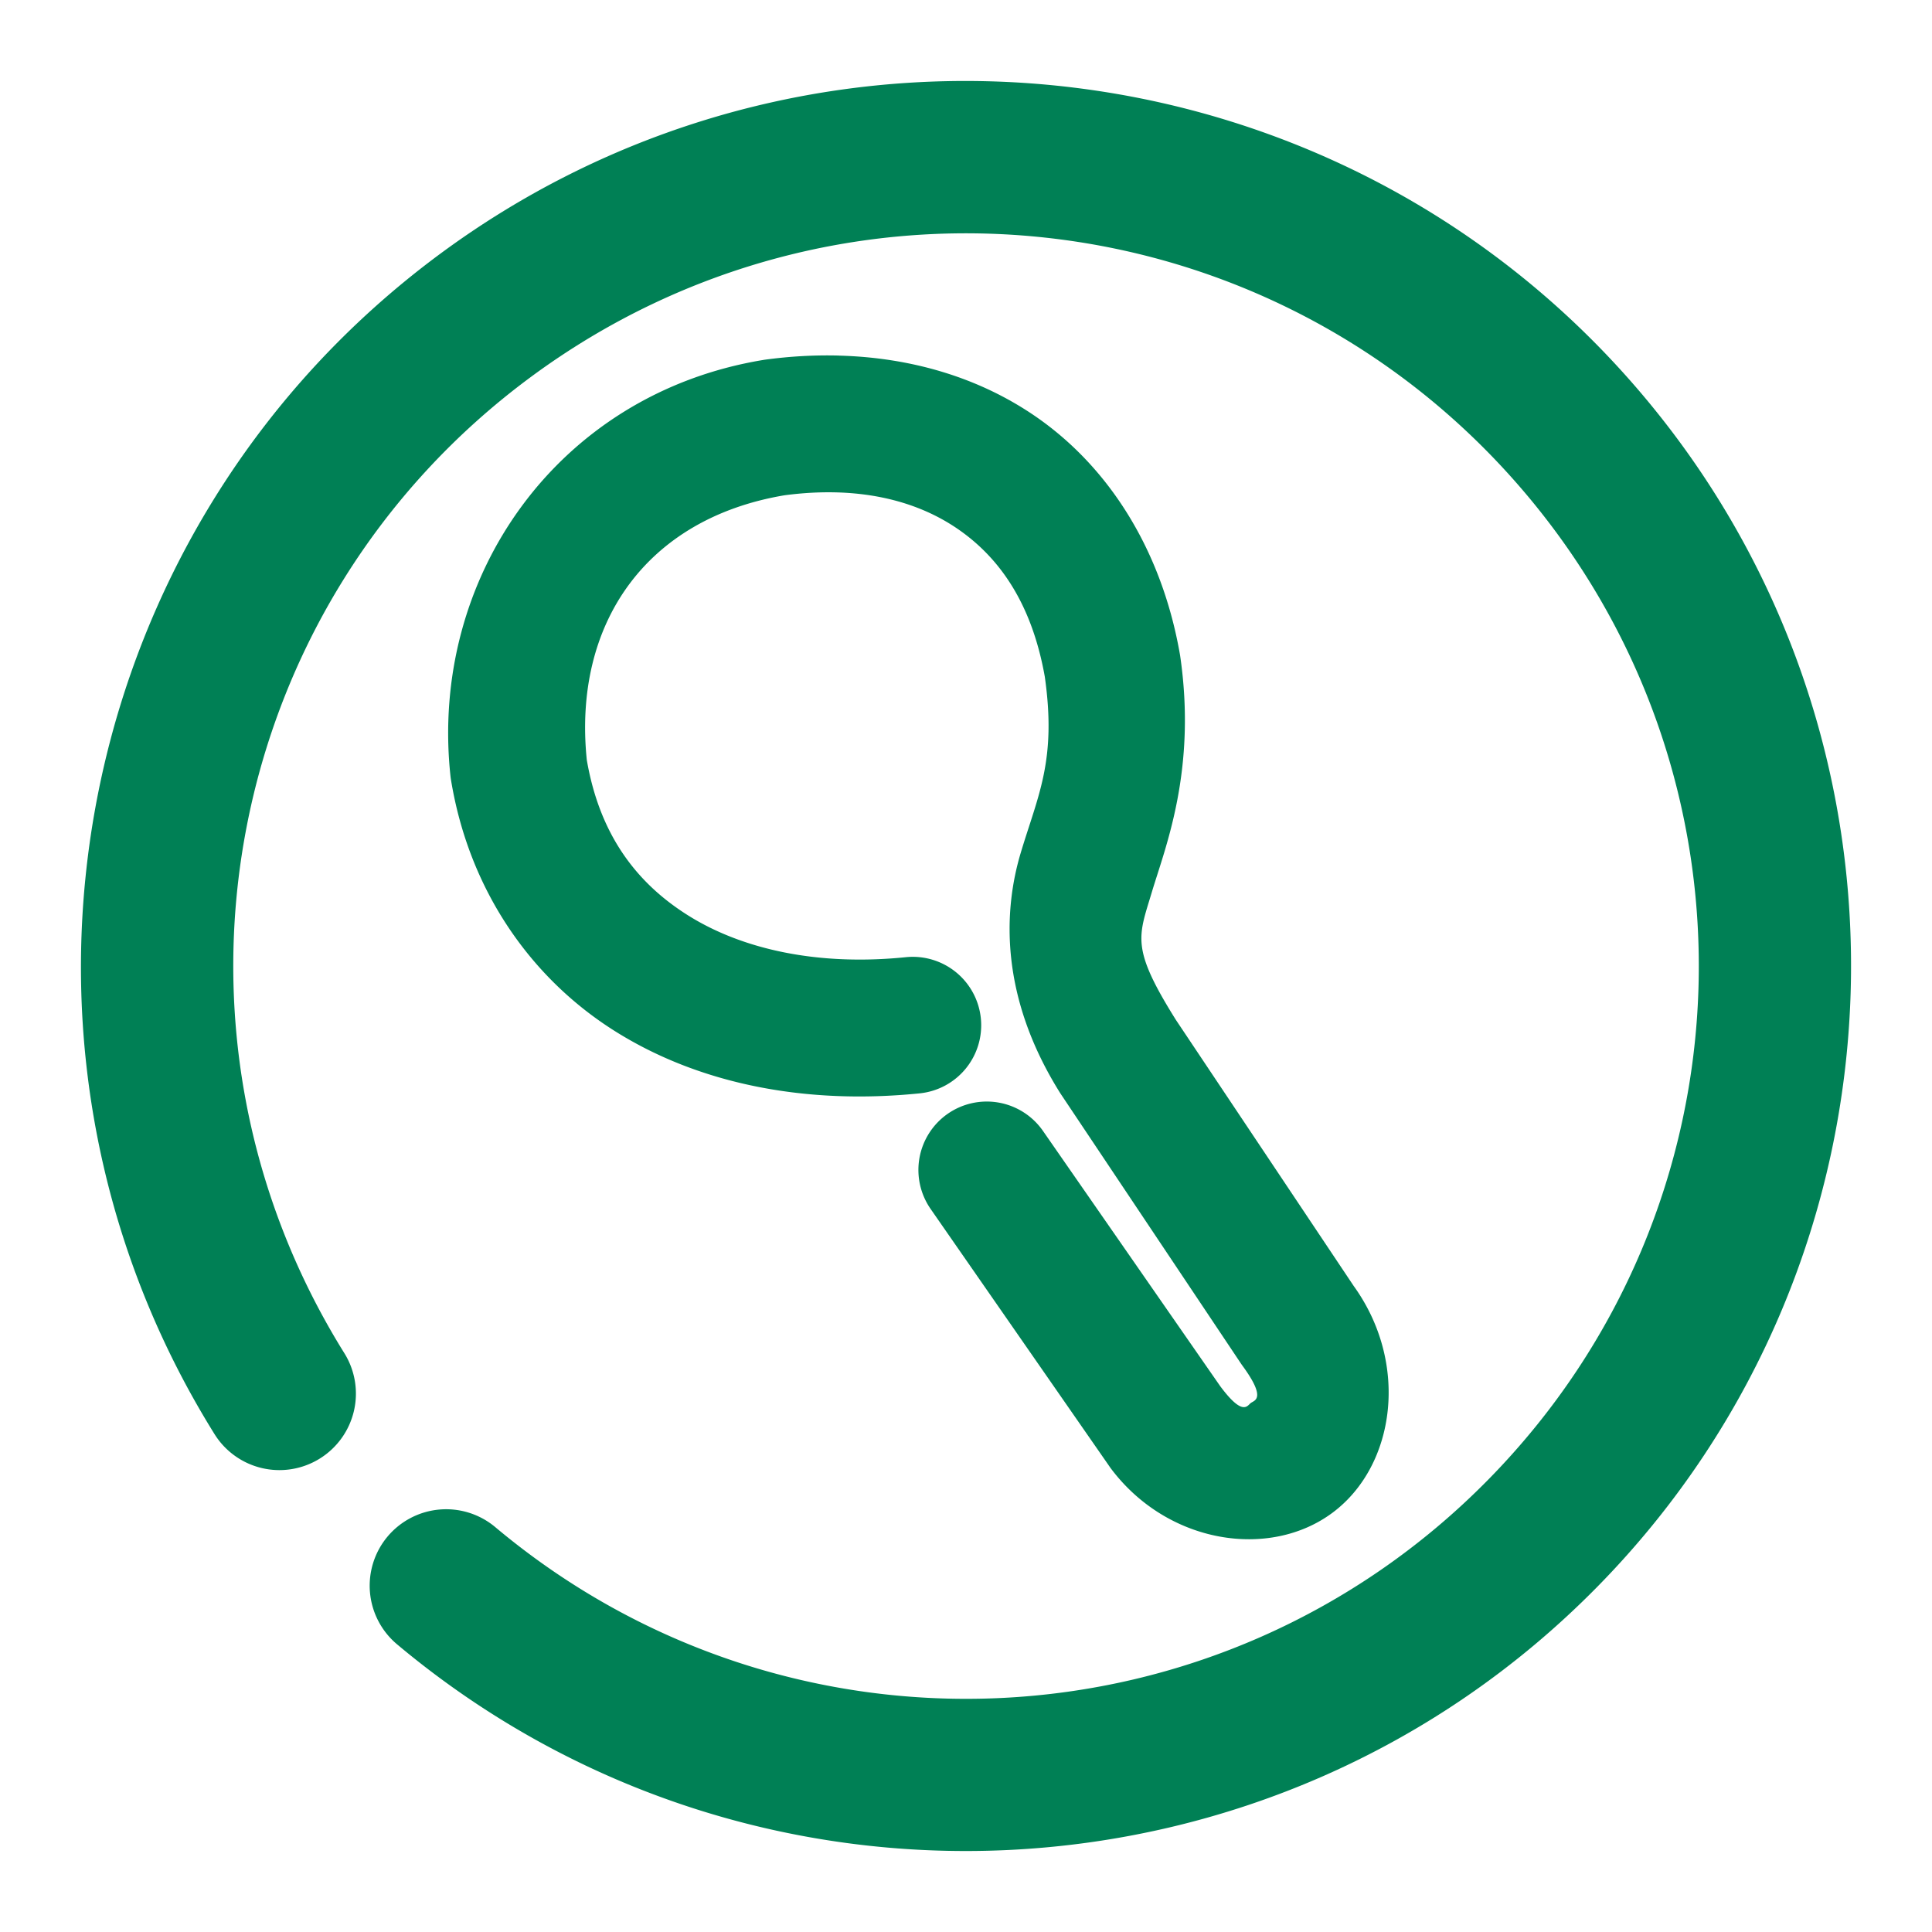 <svg xmlns="http://www.w3.org/2000/svg" width="48" height="48">
	<path d="M 24.411,2.016 C 19.718,1.925 14.973,3.326 10.94,6.303 9.788,7.154 8.741,8.098 7.803,9.118 1.242,16.258 0.029,27.119 5.329,35.629 a 1.9,1.9 0 0 0 2.619,0.607 1.9,1.9 0 0 0 0.607,-2.617 C 3.528,25.546 5.542,15.01 13.194,9.362 20.846,3.714 31.509,4.892 37.743,12.075 c 6.234,7.183 5.901,17.905 -0.768,24.686 -6.669,6.781 -17.384,7.293 -24.67,1.18 a 1.9,1.9 0 0 0 -2.676,0.234 1.9,1.9 0 0 0 0.234,2.676 C 18.641,48.215 31.65,47.594 39.684,39.424 47.718,31.255 48.124,18.236 40.614,9.583 36.389,4.715 30.444,2.133 24.411,2.016 Z m -3.57,6.818 c -0.601,-0.016 -1.213,0.018 -1.834,0.102 a 1.7,1.7 0 0 0 -0.049,0.008 c -5.103,0.843 -8.306,5.402 -7.764,10.357 a 1.7,1.7 0 0 0 0.014,0.094 c 0.451,2.723 1.981,4.921 4.1,6.242 2.118,1.321 4.761,1.81 7.541,1.527 a 1.7,1.7 0 0 0 1.52,-1.863 1.7,1.7 0 0 0 -1.863,-1.52 c -2.168,0.221 -4.044,-0.186 -5.396,-1.029 -1.34,-0.836 -2.219,-2.061 -2.531,-3.871 -0.347,-3.373 1.461,-5.995 4.912,-6.576 1.791,-0.236 3.239,0.103 4.309,0.84 1.07,0.737 1.843,1.896 2.158,3.668 0.295,2.082 -0.166,2.934 -0.598,4.375 -0.434,1.449 -0.522,3.575 0.98,5.969 a 1.7,1.7 0 0 0 0.027,0.041 l 4.461,6.674 a 1.7,1.7 0 0 0 0.041,0.059 c 0.606,0.828 0.296,0.859 0.207,0.926 -0.089,0.067 -0.195,0.341 -0.76,-0.418 l -4.404,-6.342 a 1.7,1.7 0 0 0 -2.365,-0.426 1.7,1.7 0 0 0 -0.426,2.365 l 4.436,6.387 a 1.7,1.7 0 0 0 0.031,0.045 c 1.408,1.893 3.955,2.283 5.521,1.113 1.567,-1.17 1.916,-3.727 0.504,-5.658 l 0.041,0.059 -4.439,-6.643 c -1.126,-1.797 -0.932,-2.058 -0.598,-3.174 0.335,-1.119 1.116,-3.025 0.705,-5.863 a 1.7,1.7 0 0 0 -0.008,-0.049 C 28.871,13.717 27.59,11.629 25.725,10.344 24.326,9.381 22.642,8.882 20.84,8.835 Z" fill="#008055"/>
</svg>
